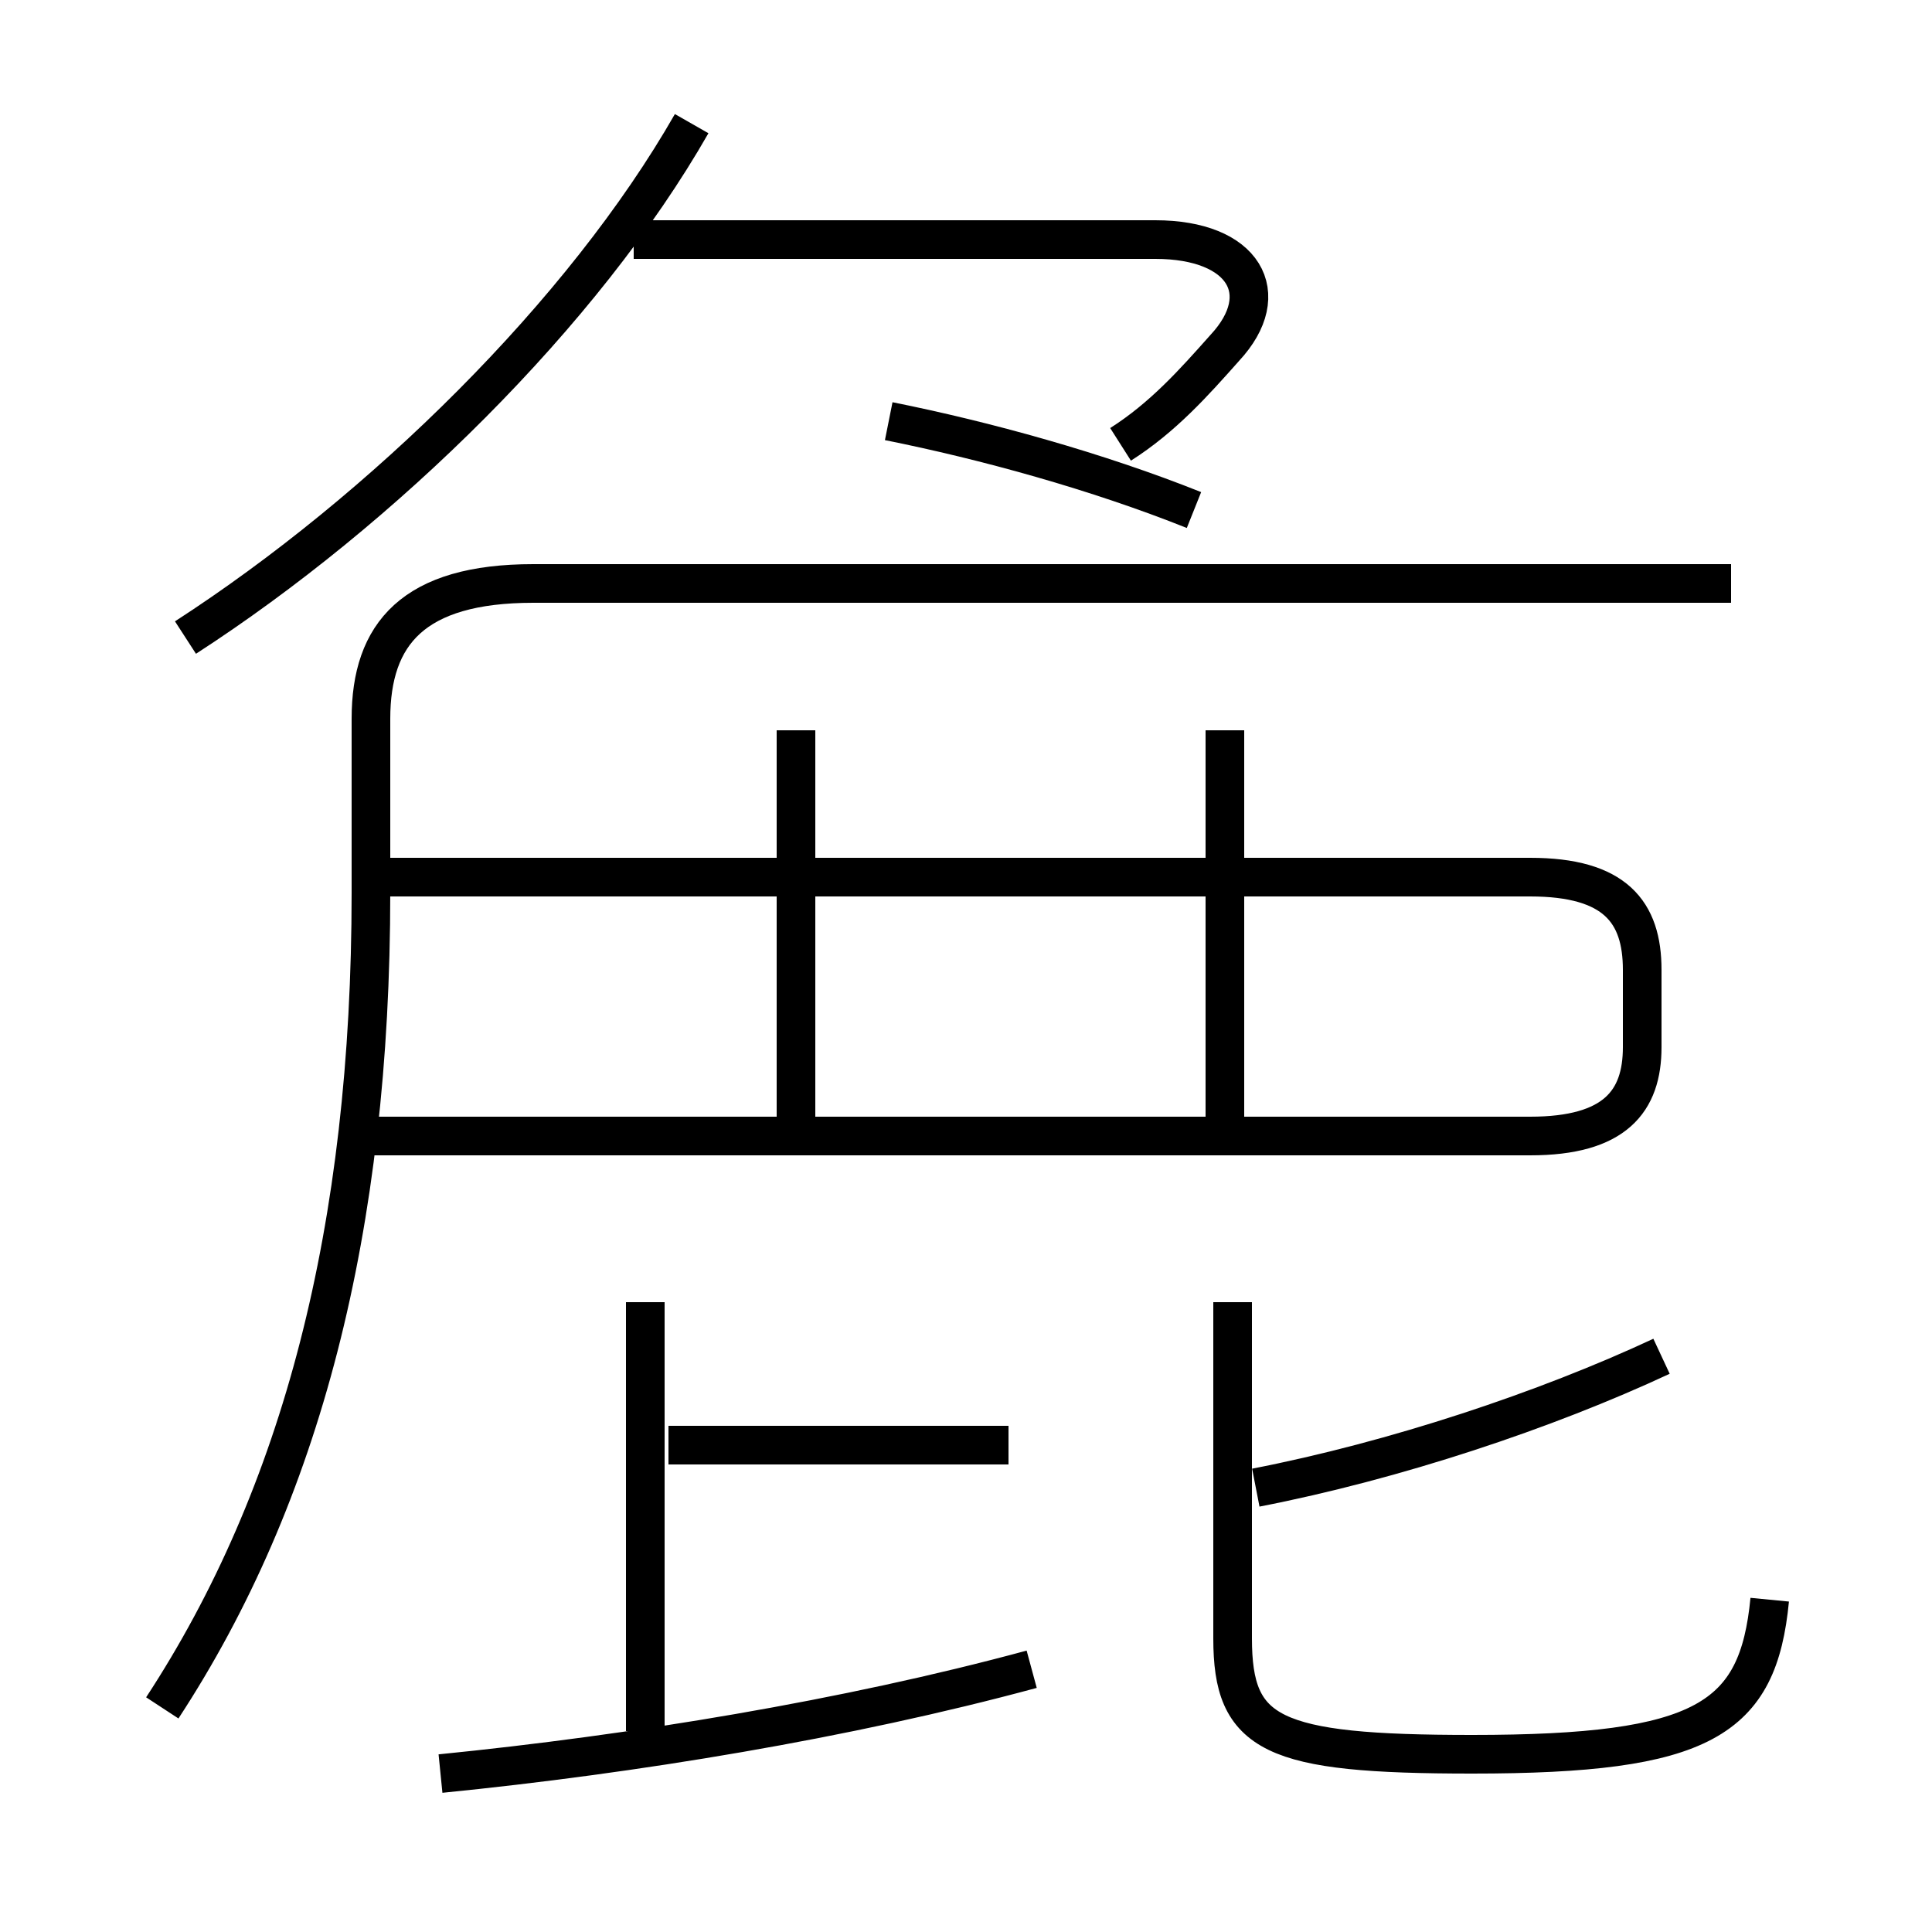 <?xml version='1.0' encoding='utf8'?>
<svg viewBox="0.0 -6.0 50.0 50.0" version="1.1" xmlns="http://www.w3.org/2000/svg">
<rect x="0.0" y="-6.0" width="50.0" height="50.0" fill="#808080" stroke="none"/>
<rect x="-1000" y="-1000" width="2000" height="2000" stroke="white" fill="white"/>
<g style="fill:white;stroke:#000000;  stroke-width:1">
<path d="M 4.2 0.2 C 7.8 -5.3 9.6 -12.2 9.6 -20.9 L 9.6 -25.4 C 9.6 -27.6 10.7 -28.9 13.8 -28.9 L 44.8 -28.9 M 11.4 1.9 C 16.4 1.4 21.9 0.5 26.7 -0.8 M 16.7 0.8 L 16.7 -10.3 M 26.1 -6.6 L 17.3 -6.6 M 20.6 -15.1 L 20.6 -25.1 M 45.8 -2.6 C 45.5 0.5 44.1 1.4 38.1 1.4 C 32.9 1.4 31.9 0.9 31.9 -1.6 L 31.9 -10.3 M 9.3 -14.6 L 39.6 -14.6 C 41.8 -14.6 42.5 -15.5 42.5 -16.9 L 42.5 -18.9 C 42.5 -20.4 41.8 -21.3 39.6 -21.3 L 9.6 -21.3 M 4.8 -27.5 C 9.9 -30.8 15.1 -35.9 17.9 -40.8 M 32.5 -5.5 C 36.1 -6.2 40.0 -7.5 43.0 -8.9 M 31.7 -15.1 L 31.7 -25.1 M 30.9 -30.8 C 28.4 -31.8 25.5 -32.6 23.0 -33.1 M 29.0 -32.5 C 30.1 -33.2 30.9 -34.1 31.7 -35.0 C 33.0 -36.4 32.2 -37.8 29.9 -37.8 L 16.4 -37.8" transform="translate(0.0 38.0)" />
</g>
</svg>